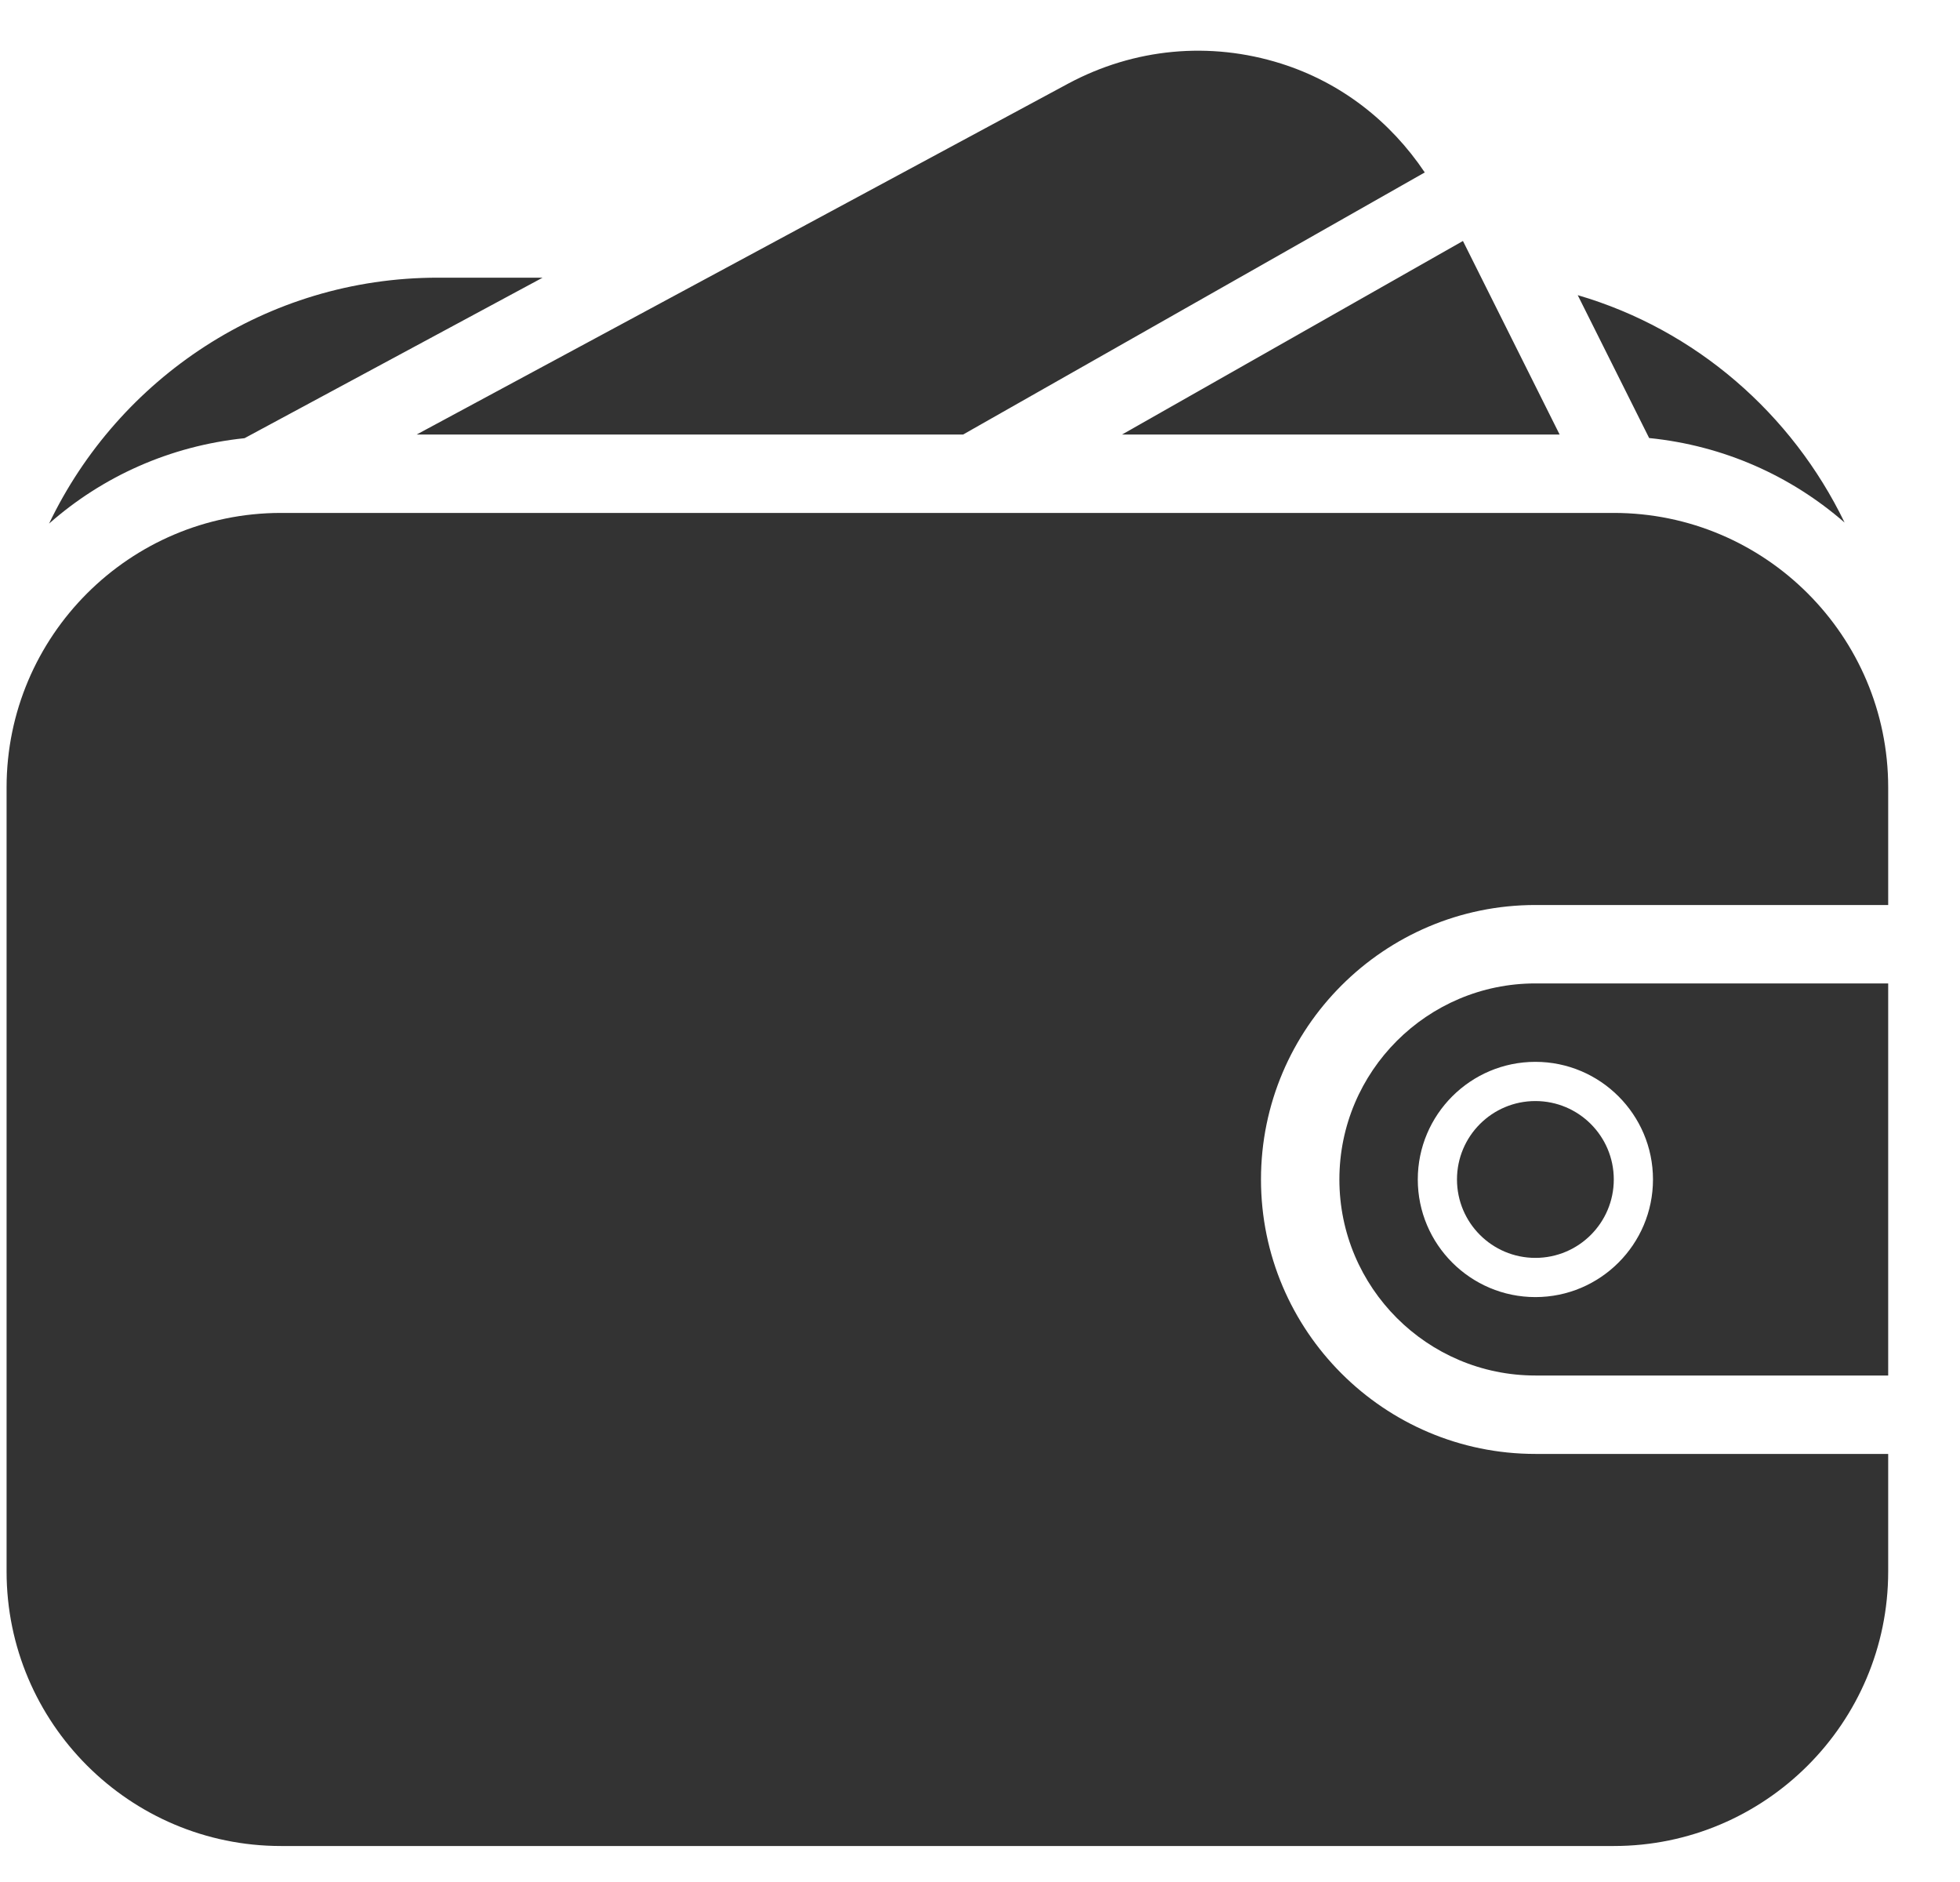 <svg xmlns="http://www.w3.org/2000/svg" width="25" height="24" viewBox="0 0 25 24">
  <g fill="#333">
    <g transform="translate(0 6)">
      <circle cx="19.584" cy="9.041" r="1"/>
      <path d="M17.084,9.041 C17.084,10.419 18.205,11.541 19.584,11.541 L24.084,11.541 L24.084,6.541 L19.584,6.541 C18.205,6.541 17.084,7.662 17.084,9.041 Z M21.084,9.041 C21.084,9.868 20.411,10.541 19.584,10.541 C18.757,10.541 18.084,9.868 18.084,9.041 C18.084,8.214 18.757,7.541 19.584,7.541 C20.411,7.541 21.084,8.214 21.084,9.041 Z"/>
      <path d="M19.584,12.541 C17.654,12.541 16.084,10.971 16.084,9.041 C16.084,7.111 17.654,5.541 19.584,5.541 L24.084,5.541 L24.084,4.041 C24.084,2.111 22.514,0.541 20.584,0.541 L3.584,0.541 C1.654,0.541 0.084,2.111 0.084,4.041 L0.084,14.041 C0.084,15.971 1.654,17.541 3.584,17.541 L20.584,17.541 C22.514,17.541 24.084,15.971 24.084,14.041 L24.084,12.541 L19.584,12.541 Z"/>
    </g>
    <path d="M23.528 6.664C22.856 5.275 21.628 4.203 20.124 3.764L21.035 5.586C21.986 5.682 22.844 6.068 23.528 6.664zM3.119 5.588L6.921 3.541 5.584 3.541C3.399 3.541 1.512 4.826.626 6.677 1.308 6.076 2.167 5.687 3.119 5.588zM12.285 5.541L18.173 2.199C17.734 1.545 17.105 1.053 16.341.811 15.431.524 14.467.615 13.625 1.066L5.315 5.541 12.285 5.541z"/>
    <polygon points="19.893 5.541 18.66 3.073 14.312 5.541"/>
  </g>
</svg>
